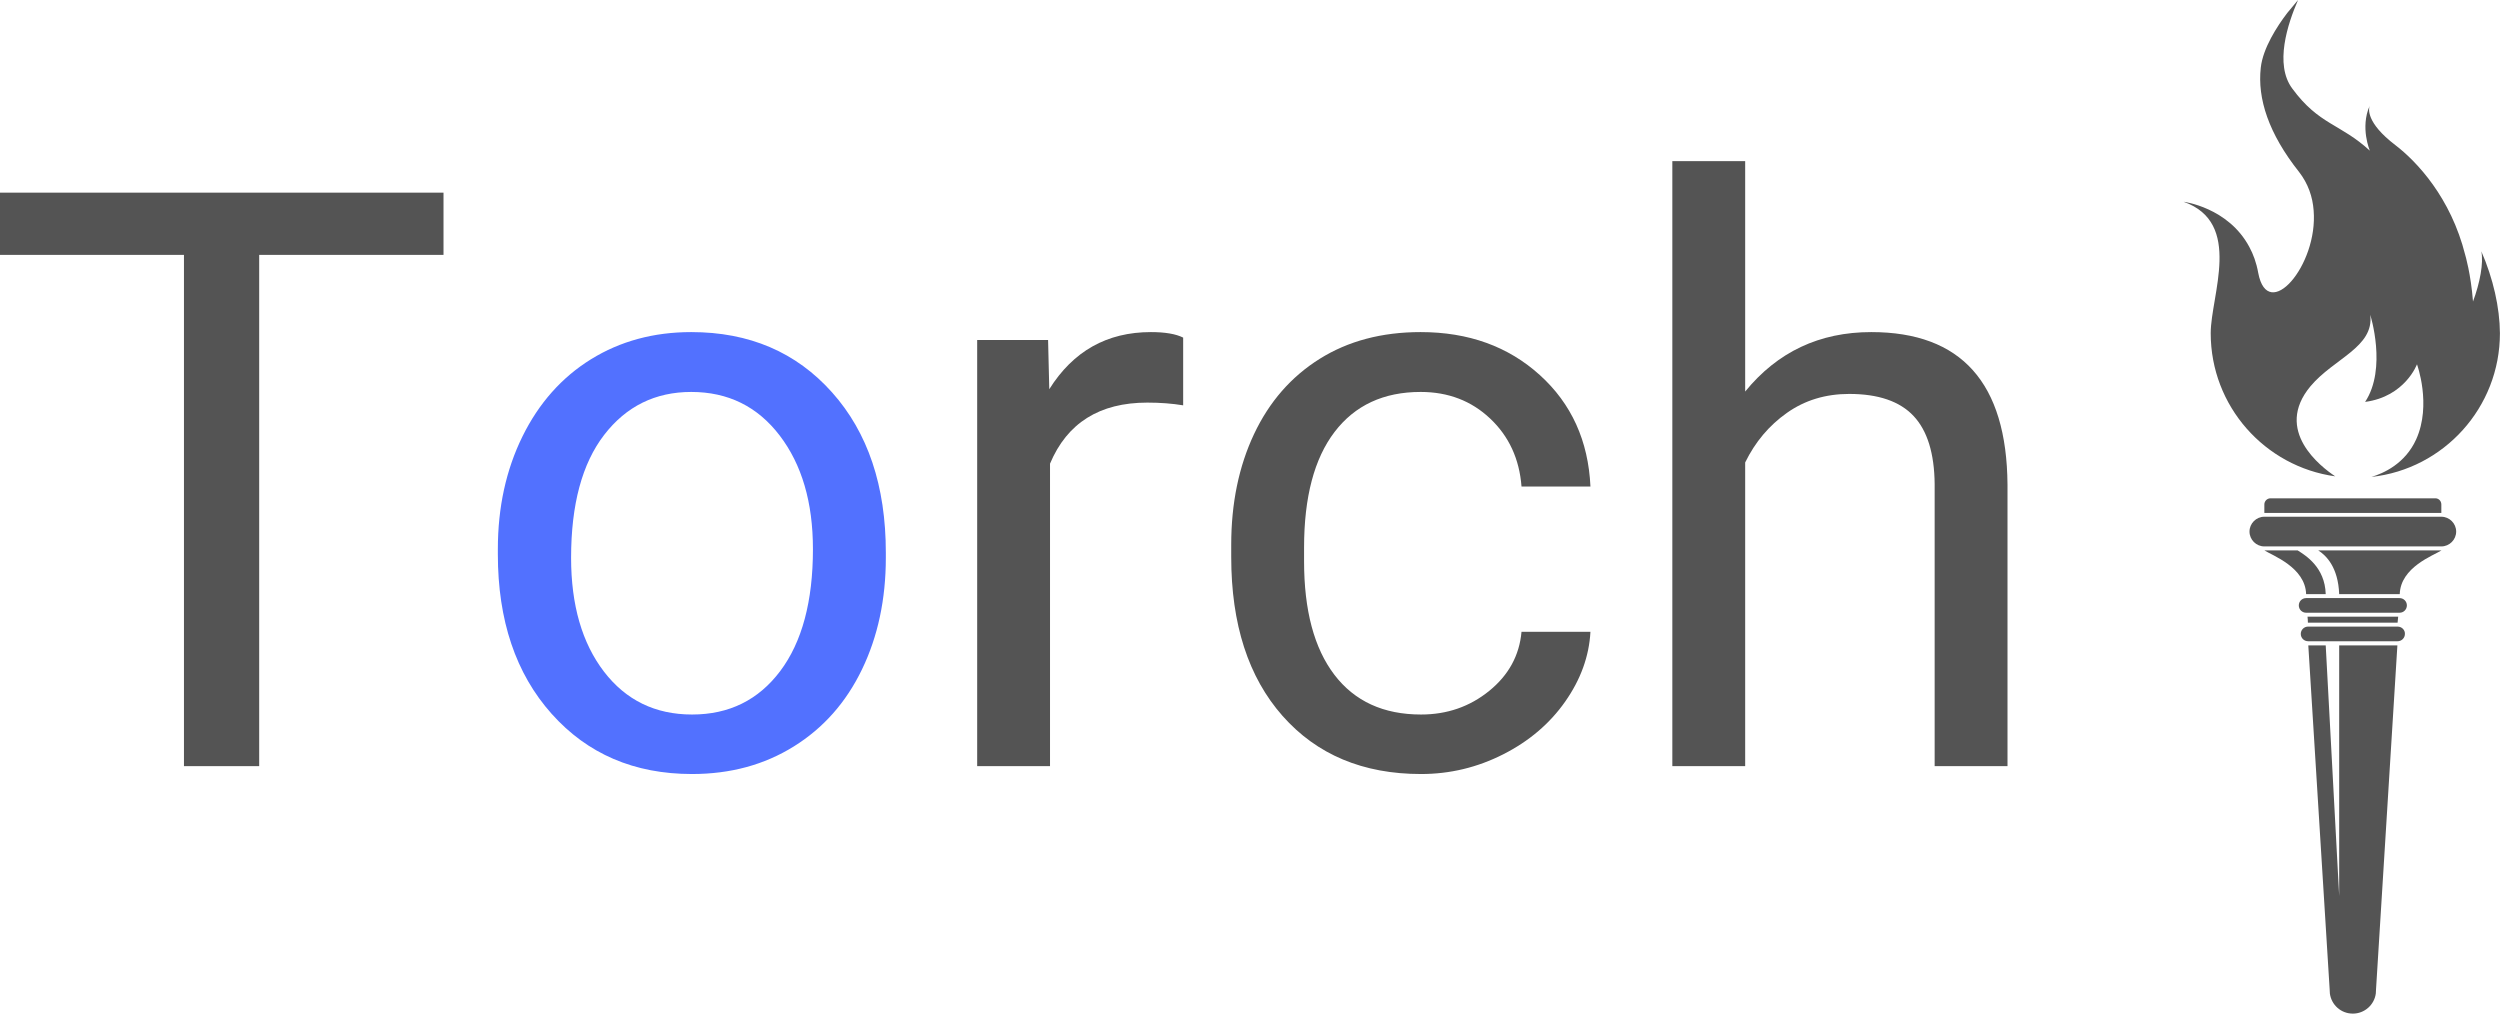 <svg xmlns="http://www.w3.org/2000/svg" xmlns:xlink="http://www.w3.org/1999/xlink" zoomAndPan="magnify" preserveAspectRatio="xMidYMid meet" version="1.0" viewBox="40.81 128.3 787.73 319.38"><defs><g/><clipPath id="276d8b3e1a"><path d="M 768 331 L 797 331 L 797 447.641 L 768 447.641 Z M 768 331 " clip-rule="nonzero"/></clipPath><clipPath id="a469b16e9e"><path d="M 728.84 128.297 L 828.539 128.297 L 828.539 279 L 728.84 279 Z M 728.84 128.297 " clip-rule="nonzero"/></clipPath></defs><path fill="#545454" d="M 810.055 291.117 L 754.289 291.117 C 751.73 291.117 749.609 293.234 749.609 295.793 C 749.609 298.352 751.73 300.473 754.289 300.473 L 810.055 300.473 C 812.613 300.473 814.73 298.352 814.73 295.793 C 814.73 293.234 812.613 291.117 810.055 291.117 Z M 810.055 291.117 " fill-opacity="1" fill-rule="nonzero"/><path fill="#545454" d="M 808.184 285.312 L 756.223 285.312 C 755.164 285.312 754.289 286.188 754.289 287.246 L 754.289 289.93 L 810.055 289.93 L 810.055 287.246 C 810.055 286.125 809.18 285.312 808.184 285.312 Z M 808.184 285.312 " fill-opacity="1" fill-rule="nonzero"/><path fill="#545454" d="M 764.77 301.719 L 754.289 301.719 C 756.848 303.34 767.203 307.082 767.449 315.504 L 773.625 315.504 C 773.375 307.02 767.324 303.34 764.77 301.719 Z M 764.77 301.719 " fill-opacity="1" fill-rule="nonzero"/><path fill="#545454" d="M 771.254 301.719 C 773.812 303.34 777.555 307.082 777.867 315.504 L 796.953 315.504 C 797.203 307.02 807.559 303.34 810.117 301.719 Z M 771.254 301.719 " fill-opacity="1" fill-rule="nonzero"/><path fill="#545454" d="M 796.27 324.488 C 796.27 324.488 796.332 324.488 796.27 324.488 C 796.332 323.863 796.395 323.238 796.457 322.617 L 767.887 322.617 C 767.949 323.176 768.012 323.801 768.012 324.488 Z M 796.27 324.488 " fill-opacity="1" fill-rule="nonzero"/><path fill="#545454" d="M 796.891 316.754 L 767.449 316.754 C 766.141 316.754 765.145 317.812 765.145 319.059 C 765.145 320.371 766.203 321.367 767.449 321.367 L 796.891 321.367 C 798.203 321.367 799.199 320.309 799.199 319.059 C 799.199 317.812 798.203 316.754 796.891 316.754 Z M 796.891 316.754 " fill-opacity="1" fill-rule="nonzero"/><path fill="#545454" d="M 796.27 325.734 L 768.074 325.734 C 766.766 325.734 765.766 326.793 765.766 328.043 C 765.766 329.352 766.828 330.352 768.074 330.352 L 796.27 330.352 C 797.578 330.352 798.578 329.289 798.578 328.043 C 798.641 326.793 797.578 325.734 796.27 325.734 Z M 796.27 325.734 " fill-opacity="1" fill-rule="nonzero"/><g clip-path="url(#276d8b3e1a)"><path fill="#545454" d="M 782.172 331.66 L 777.867 331.66 L 777.867 410.629 L 773.625 331.66 L 768.137 331.66 L 774.875 440.195 L 774.938 441.379 C 775.434 444.938 778.43 447.68 782.172 447.68 C 785.852 447.68 788.91 444.938 789.406 441.379 L 789.469 440.195 L 796.207 331.66 Z M 782.172 331.66 " fill-opacity="1" fill-rule="nonzero"/></g><g clip-path="url(#a469b16e9e)"><path fill="#545454" d="M 822.652 207.469 C 823.402 211.211 822.219 217.387 820.035 223.312 C 819.348 214.516 817.602 208.715 817.602 208.715 C 813.047 190.5 802.258 179.148 795.582 174.035 C 786.164 166.859 787.16 162.434 787.473 161.621 C 784.418 168.547 787.535 175.781 787.535 175.781 C 778.242 167.234 771.504 167.672 763.086 156.195 C 757.406 148.586 761.648 135.797 764.895 128.312 L 761.523 132.367 C 758.281 136.609 753.852 143.469 753.168 149.582 C 752.043 159.375 755.66 170.418 765.207 182.457 C 768.074 186.137 769.508 190.316 769.82 194.617 C 771.254 212.023 755.352 230.234 752.355 214.266 C 751.793 211.086 750.797 208.402 749.547 206.098 C 742.875 193.621 728.84 191.875 728.84 191.875 C 747.613 198.484 737.387 221.379 737.387 233.293 C 737.387 256.309 754.477 275.336 776.621 278.391 C 772.129 275.395 757.16 263.98 768.824 250.008 C 776.184 241.215 788.91 237.723 787.66 227.492 C 787.66 227.492 793.023 244.395 786.039 254.938 C 798.641 253.254 802.383 243.086 802.383 243.086 C 802.383 243.086 807.059 255.809 802.133 266.727 C 798.641 274.461 791.777 277.453 788.035 278.578 C 810.801 276.082 828.516 256.746 828.516 233.293 C 828.457 225.184 826.398 216.078 822.652 207.469 Z M 822.652 207.469 " fill-opacity="1" fill-rule="nonzero"/></g><g fill="#545454" fill-opacity="1"><g transform="translate(34.727, 369.705)"><g><path d="M 145.828 -161.094 L 87.75 -161.094 L 87.75 0 L 64.047 0 L 64.047 -161.094 L 6.078 -161.094 L 6.078 -180.703 L 145.828 -180.703 Z M 145.828 -161.094 "/></g></g></g><g fill="#5271ff" fill-opacity="1"><g transform="translate(186.382, 369.705)"><g><path d="M 11.297 -68.391 C 11.297 -81.535 13.879 -93.363 19.047 -103.875 C 24.223 -114.383 31.422 -122.492 40.641 -128.203 C 49.867 -133.91 60.398 -136.766 72.234 -136.766 C 90.516 -136.766 105.301 -130.438 116.594 -117.781 C 127.895 -105.125 133.547 -88.285 133.547 -67.266 L 133.547 -65.656 C 133.547 -52.582 131.039 -40.852 126.031 -30.469 C 121.02 -20.082 113.859 -11.992 104.547 -6.203 C 95.242 -0.41 84.555 2.484 72.484 2.484 C 54.273 2.484 39.523 -3.844 28.234 -16.5 C 16.941 -29.164 11.297 -45.922 11.297 -66.766 Z M 34.375 -65.656 C 34.375 -50.758 37.828 -38.801 44.734 -29.781 C 51.648 -20.77 60.898 -16.266 72.484 -16.266 C 84.148 -16.266 93.414 -20.832 100.281 -29.969 C 107.145 -39.113 110.578 -51.922 110.578 -68.391 C 110.578 -83.109 107.082 -95.039 100.094 -104.188 C 93.102 -113.332 83.816 -117.906 72.234 -117.906 C 60.898 -117.906 51.754 -113.395 44.797 -104.375 C 37.848 -95.352 34.375 -82.445 34.375 -65.656 Z M 34.375 -65.656 "/></g></g></g><g fill="#545454" fill-opacity="1"><g transform="translate(331.335, 369.705)"><g><path d="M 82.281 -113.688 C 78.812 -114.258 75.047 -114.547 70.984 -114.547 C 55.93 -114.547 45.711 -108.133 40.328 -95.312 L 40.328 0 L 17.375 0 L 17.375 -134.281 L 39.719 -134.281 L 40.094 -118.766 C 47.613 -130.766 58.285 -136.766 72.109 -136.766 C 76.578 -136.766 79.969 -136.188 82.281 -135.031 Z M 82.281 -113.688 "/></g></g></g><g fill="#545454" fill-opacity="1"><g transform="translate(417.337, 369.705)"><g><path d="M 71.234 -16.266 C 79.43 -16.266 86.586 -18.742 92.703 -23.703 C 98.828 -28.672 102.223 -34.879 102.891 -42.328 L 124.609 -42.328 C 124.191 -34.629 121.539 -27.301 116.656 -20.344 C 111.781 -13.395 105.266 -7.852 97.109 -3.719 C 88.961 0.414 80.336 2.484 71.234 2.484 C 52.953 2.484 38.41 -3.613 27.609 -15.812 C 16.816 -28.02 11.422 -44.719 11.422 -65.906 L 11.422 -69.75 C 11.422 -82.82 13.816 -94.445 18.609 -104.625 C 23.41 -114.801 30.301 -122.703 39.281 -128.328 C 48.258 -133.953 58.867 -136.766 71.109 -136.766 C 86.172 -136.766 98.688 -132.254 108.656 -123.234 C 118.625 -114.211 123.941 -102.504 124.609 -88.109 L 102.891 -88.109 C 102.223 -96.797 98.93 -103.93 93.016 -109.516 C 87.098 -115.109 79.797 -117.906 71.109 -117.906 C 59.441 -117.906 50.398 -113.703 43.984 -105.297 C 37.578 -96.898 34.375 -84.758 34.375 -68.875 L 34.375 -64.531 C 34.375 -49.062 37.555 -37.148 43.922 -28.797 C 50.297 -20.441 59.398 -16.266 71.234 -16.266 Z M 71.234 -16.266 "/></g></g></g><g fill="#545454" fill-opacity="1"><g transform="translate(550.373, 369.705)"><g><path d="M 40.328 -118.031 C 50.504 -130.52 63.742 -136.766 80.047 -136.766 C 108.43 -136.766 122.742 -120.754 122.984 -88.734 L 122.984 0 L 100.031 0 L 100.031 -88.859 C 99.945 -98.535 97.734 -105.691 93.391 -110.328 C 89.047 -114.961 82.281 -117.281 73.094 -117.281 C 65.645 -117.281 59.109 -115.289 53.484 -111.312 C 47.859 -107.344 43.473 -102.133 40.328 -95.688 L 40.328 0 L 17.375 0 L 17.375 -190.625 L 40.328 -190.625 Z M 40.328 -118.031 "/></g></g></g><g fill="#545454" fill-opacity="1"><g transform="translate(690.392, 369.705)"><g/></g></g></svg>